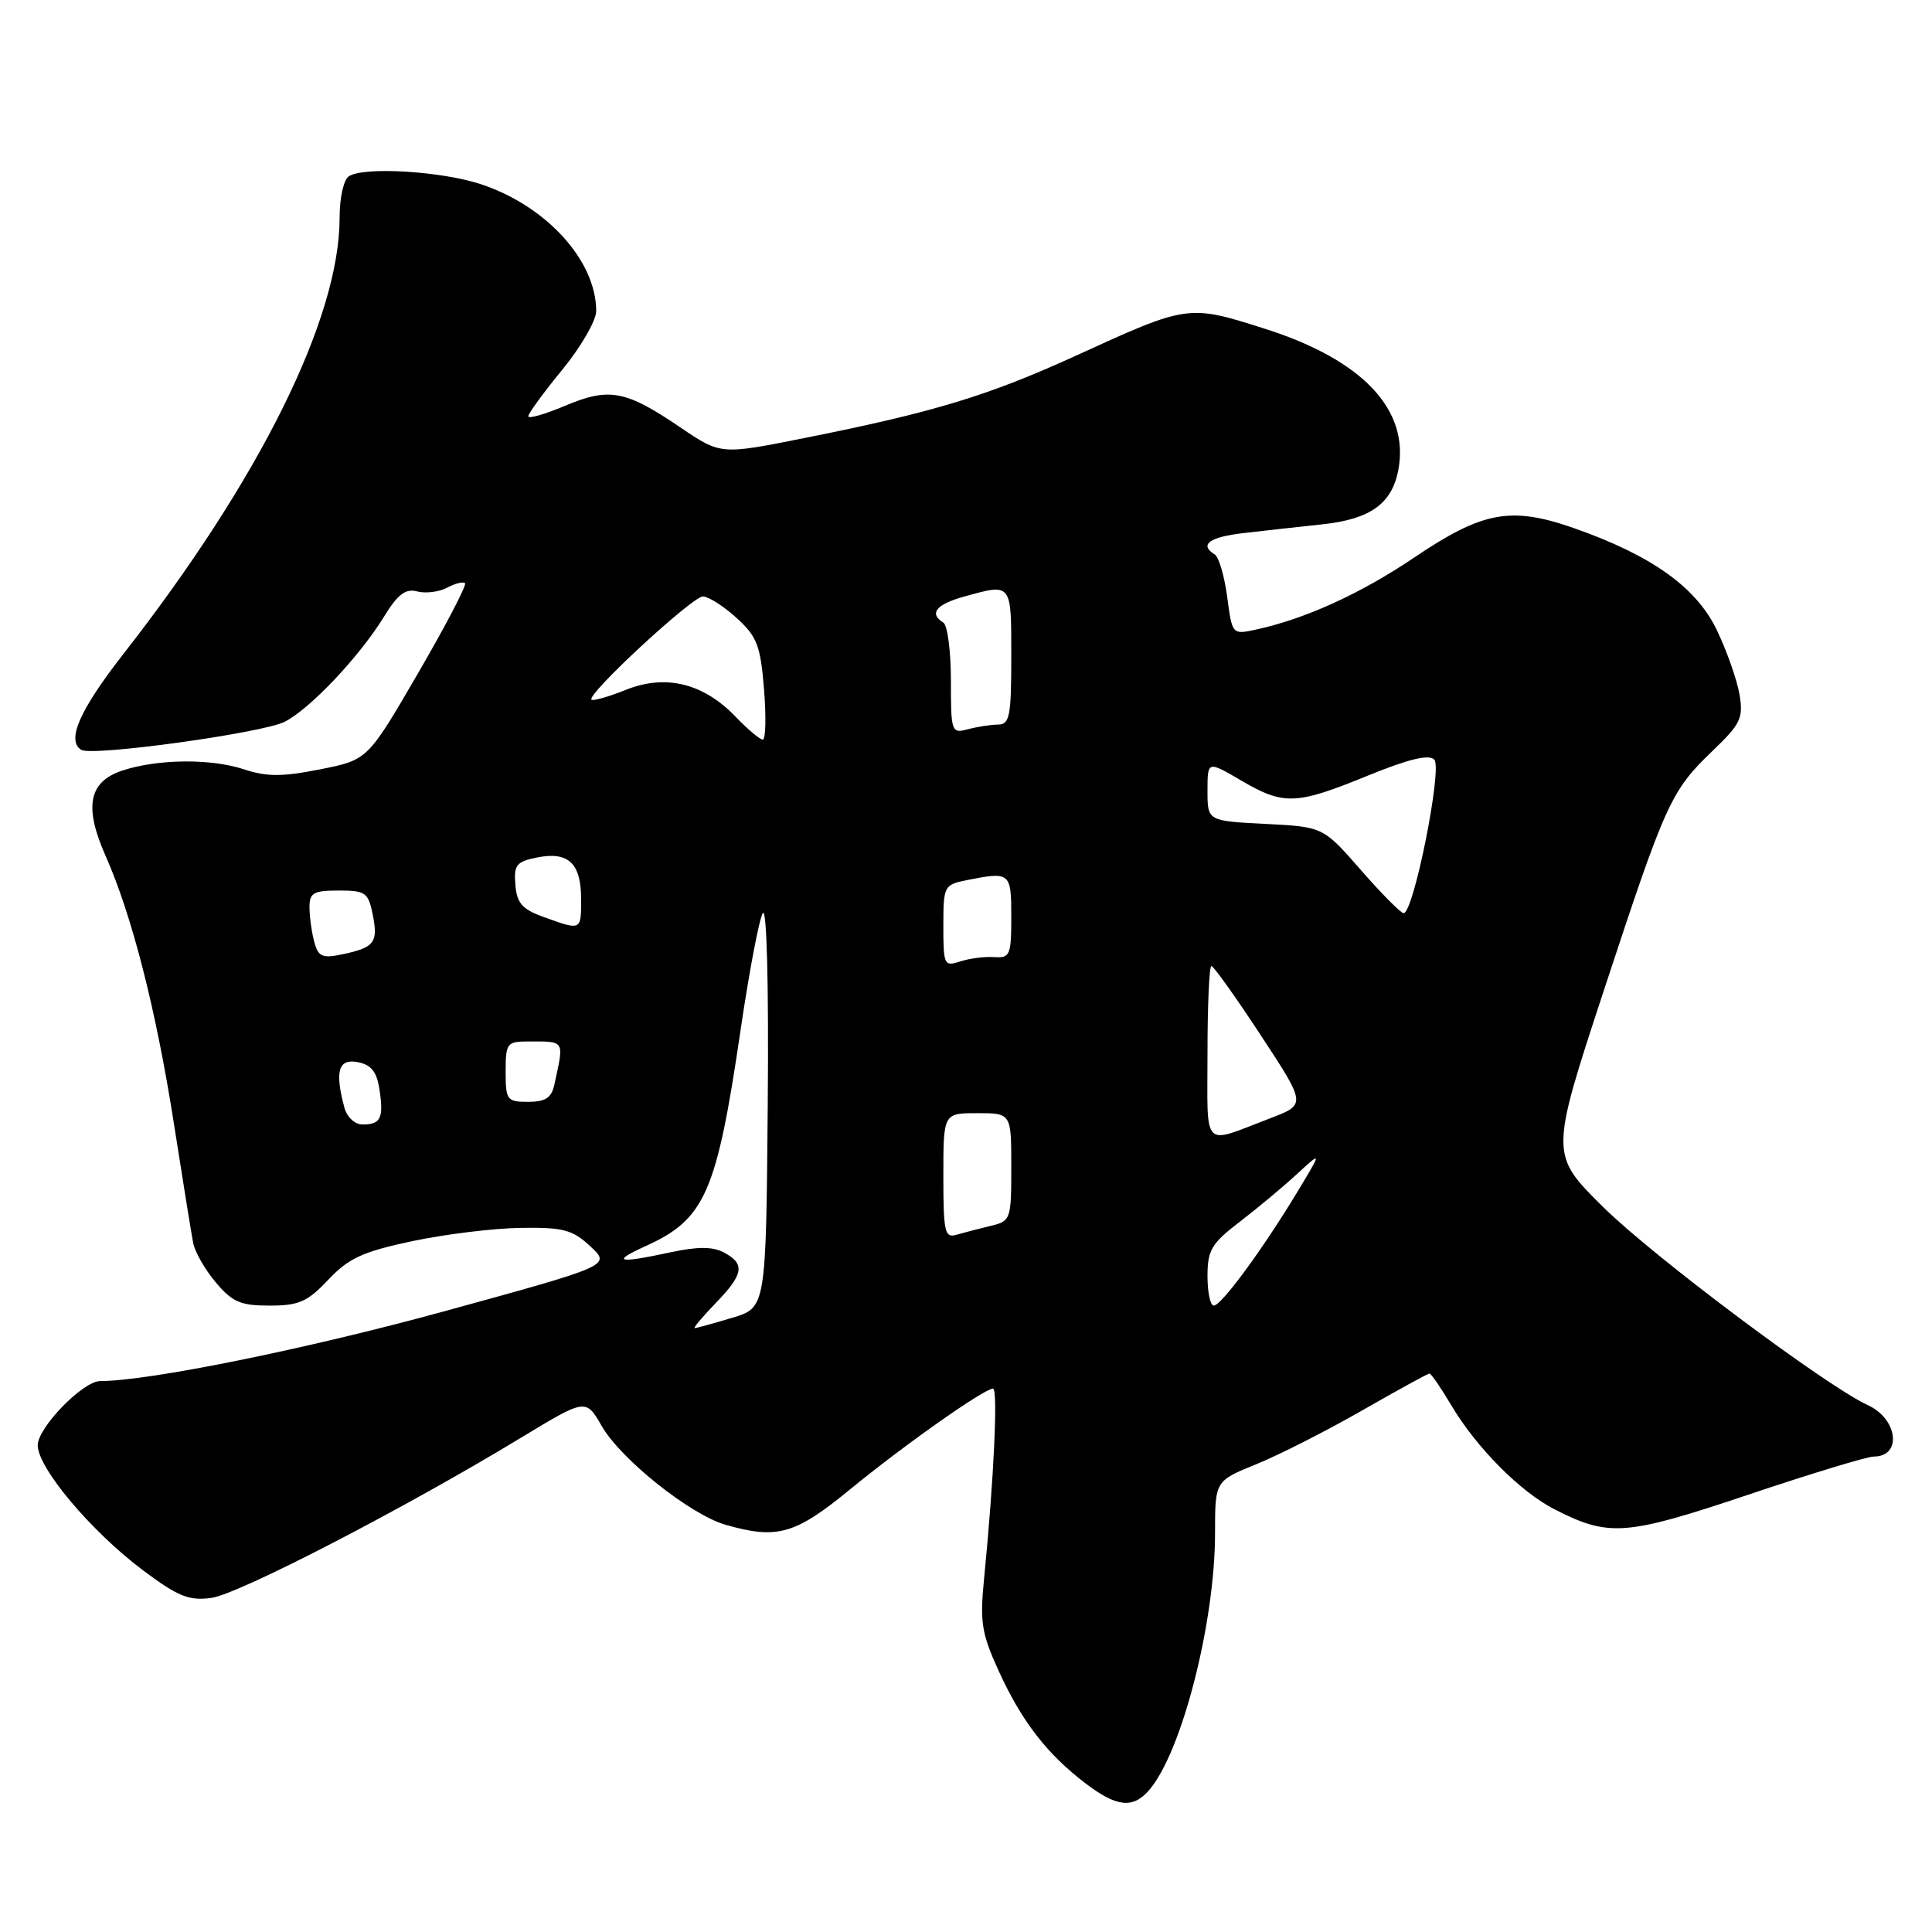 <?xml version="1.0" encoding="UTF-8" standalone="no"?>
<!DOCTYPE svg PUBLIC "-//W3C//DTD SVG 1.1//EN" "http://www.w3.org/Graphics/SVG/1.1/DTD/svg11.dtd" >
<svg xmlns="http://www.w3.org/2000/svg" xmlns:xlink="http://www.w3.org/1999/xlink" version="1.1" viewBox="0 0 256 256">
 <g >
 <path fill="currentColor"
d=" M 152.22 237.25 C 156.56 232.31 161.00 215.04 161.00 203.13 C 161.00 196.23 161.00 196.23 166.48 194.01 C 169.50 192.78 175.80 189.58 180.49 186.89 C 185.19 184.20 189.20 182.00 189.42 182.00 C 189.63 182.00 190.94 183.91 192.33 186.25 C 195.63 191.81 201.47 197.69 205.98 199.99 C 213.20 203.68 215.40 203.51 231.61 198.07 C 239.91 195.28 247.41 193.00 248.29 193.00 C 252.07 193.00 251.48 188.00 247.48 186.18 C 242.03 183.69 219.07 166.51 212.44 159.95 C 205.38 152.97 205.38 152.97 212.52 131.23 C 220.74 106.25 221.39 104.80 226.96 99.46 C 230.66 95.91 231.02 95.14 230.49 92.00 C 230.16 90.08 228.81 86.24 227.49 83.49 C 224.76 77.80 218.83 73.58 208.50 69.96 C 200.22 67.07 196.45 67.76 187.46 73.83 C 180.33 78.65 172.94 82.02 166.39 83.43 C 163.28 84.10 163.27 84.08 162.61 79.09 C 162.24 76.34 161.51 73.81 160.97 73.48 C 158.86 72.18 160.22 71.16 164.75 70.64 C 167.36 70.33 172.10 69.81 175.28 69.47 C 181.57 68.79 184.43 66.74 185.28 62.30 C 186.81 54.32 180.57 47.69 167.66 43.58 C 157.45 40.33 157.43 40.33 142.63 47.10 C 130.94 52.44 123.77 54.62 106.50 58.06 C 95.50 60.26 95.50 60.26 90.13 56.62 C 82.90 51.71 80.71 51.30 74.87 53.77 C 72.19 54.90 70.00 55.53 70.00 55.16 C 70.00 54.79 72.02 52.02 74.50 49.00 C 76.97 45.98 79.00 42.48 79.00 41.22 C 79.00 34.55 72.41 27.29 63.73 24.41 C 58.54 22.69 48.30 22.06 46.25 23.34 C 45.54 23.78 45.00 26.15 45.00 28.85 C 45.00 42.18 34.44 63.49 16.36 86.64 C 10.54 94.10 8.77 98.12 10.77 99.36 C 12.21 100.25 34.87 97.12 37.74 95.63 C 41.15 93.87 47.63 87.00 50.91 81.67 C 52.71 78.73 53.74 77.96 55.29 78.37 C 56.41 78.66 58.19 78.43 59.25 77.87 C 60.31 77.30 61.37 77.04 61.62 77.28 C 61.86 77.53 59.06 82.90 55.39 89.21 C 48.72 100.69 48.72 100.69 42.42 101.94 C 37.38 102.94 35.36 102.94 32.33 101.94 C 27.94 100.49 20.92 100.56 16.25 102.09 C 11.76 103.56 11.09 106.86 13.98 113.38 C 17.48 121.27 20.67 133.76 23.03 148.80 C 24.21 156.34 25.36 163.48 25.59 164.67 C 25.81 165.87 27.16 168.23 28.59 169.92 C 30.78 172.53 31.88 173.00 35.72 173.00 C 39.60 173.00 40.74 172.50 43.50 169.57 C 46.20 166.71 48.05 165.86 54.62 164.46 C 58.95 163.54 65.42 162.75 69.00 162.70 C 74.65 162.62 75.86 162.94 78.23 165.15 C 80.96 167.69 80.96 167.69 58.73 173.79 C 40.59 178.76 19.69 183.00 13.27 183.00 C 10.99 183.00 5.00 189.16 5.00 191.50 C 5.00 194.52 12.10 202.94 18.98 208.10 C 23.60 211.55 25.03 212.13 28.01 211.73 C 31.62 211.24 53.62 199.86 69.06 190.49 C 77.63 185.30 77.63 185.30 79.74 188.97 C 82.27 193.37 91.47 200.70 96.14 202.04 C 102.97 204.00 105.35 203.33 112.59 197.39 C 119.79 191.48 130.41 184.00 131.58 184.00 C 132.26 184.00 131.69 196.08 130.40 209.13 C 129.82 214.97 130.06 216.44 132.36 221.47 C 135.38 228.07 138.70 232.37 143.76 236.25 C 147.93 239.44 150.08 239.69 152.22 237.25 Z  M 94.80 172.70 C 98.54 168.85 98.77 167.48 95.94 165.97 C 94.45 165.17 92.48 165.16 88.89 165.93 C 81.80 167.45 80.90 167.23 85.58 165.10 C 93.43 161.54 94.96 158.05 98.13 136.50 C 99.26 128.80 100.58 121.83 101.07 121.00 C 101.60 120.11 101.87 130.42 101.73 146.39 C 101.50 173.28 101.50 173.28 97.00 174.62 C 94.53 175.36 92.30 175.98 92.05 175.98 C 91.81 175.99 93.05 174.52 94.80 172.70 Z  M 160.00 169.08 C 160.00 165.65 160.53 164.76 164.25 161.91 C 166.59 160.12 170.01 157.27 171.84 155.58 C 175.19 152.50 175.19 152.50 171.84 158.04 C 167.25 165.63 161.83 173.00 160.83 173.00 C 160.37 173.00 160.00 171.24 160.00 169.08 Z  M 125.00 155.82 C 125.00 147.50 125.00 147.50 129.50 147.50 C 134.00 147.50 134.00 147.50 134.00 154.64 C 134.00 161.61 133.93 161.80 131.25 162.44 C 129.74 162.80 127.71 163.33 126.75 163.61 C 125.18 164.08 125.00 163.27 125.00 155.82 Z  M 160.00 139.57 C 160.00 133.21 160.23 128.00 160.52 128.00 C 160.80 128.00 163.75 132.13 167.06 137.18 C 173.09 146.36 173.09 146.36 168.30 148.18 C 159.15 151.67 160.00 152.55 160.00 139.57 Z  M 45.63 146.75 C 44.34 141.93 44.84 140.25 47.40 140.74 C 49.19 141.08 49.92 142.00 50.28 144.35 C 50.86 148.15 50.45 149.00 48.06 149.00 C 47.01 149.00 45.98 148.04 45.63 146.75 Z  M 67.00 142.00 C 67.00 138.22 67.17 138.00 70.00 138.00 C 74.92 138.00 74.76 137.74 73.45 143.75 C 73.08 145.47 72.26 146.00 69.98 146.00 C 67.17 146.00 67.00 145.77 67.00 142.00 Z  M 125.00 122.69 C 125.00 117.40 125.08 117.23 128.12 116.62 C 133.87 115.48 134.00 115.59 134.00 121.49 C 134.00 126.56 133.83 126.97 131.75 126.82 C 130.51 126.73 128.49 126.99 127.25 127.39 C 125.10 128.10 125.00 127.89 125.00 122.69 Z  M 41.64 124.80 C 41.30 123.54 41.02 121.49 41.01 120.25 C 41.00 118.30 41.52 118.00 44.88 118.00 C 48.43 118.00 48.80 118.26 49.39 121.19 C 50.13 124.89 49.62 125.55 45.38 126.45 C 42.70 127.01 42.17 126.78 41.64 124.80 Z  M 72.02 121.50 C 69.20 120.49 68.48 119.67 68.29 117.24 C 68.07 114.61 68.42 114.17 71.17 113.62 C 75.31 112.79 77.00 114.38 77.00 119.12 C 77.00 123.35 77.06 123.32 72.02 121.50 Z  M 180.32 115.28 C 175.32 109.56 175.32 109.56 167.66 109.17 C 160.00 108.78 160.00 108.78 160.00 104.80 C 160.00 100.81 160.00 100.81 164.43 103.40 C 170.10 106.73 171.72 106.67 181.18 102.80 C 186.63 100.58 189.32 99.92 190.05 100.65 C 191.16 101.76 187.31 121.00 185.99 121.00 C 185.62 121.00 183.06 118.42 180.32 115.28 Z  M 97.48 94.98 C 93.22 90.53 88.21 89.30 82.95 91.40 C 80.64 92.33 78.58 92.91 78.37 92.71 C 77.69 92.03 91.77 79.00 93.15 79.03 C 93.89 79.05 95.90 80.33 97.60 81.88 C 100.32 84.36 100.77 85.53 101.24 91.35 C 101.53 95.01 101.46 98.00 101.07 98.00 C 100.69 98.00 99.07 96.64 97.48 94.98 Z  M 126.00 90.18 C 126.00 86.29 125.55 82.84 125.00 82.50 C 123.06 81.30 124.04 80.08 127.75 79.05 C 134.10 77.29 134.00 77.16 134.00 87.00 C 134.00 94.90 133.79 96.00 132.25 96.01 C 131.29 96.02 129.49 96.30 128.25 96.63 C 126.07 97.21 126.00 97.01 126.00 90.18 Z "/>
</g>
</svg>